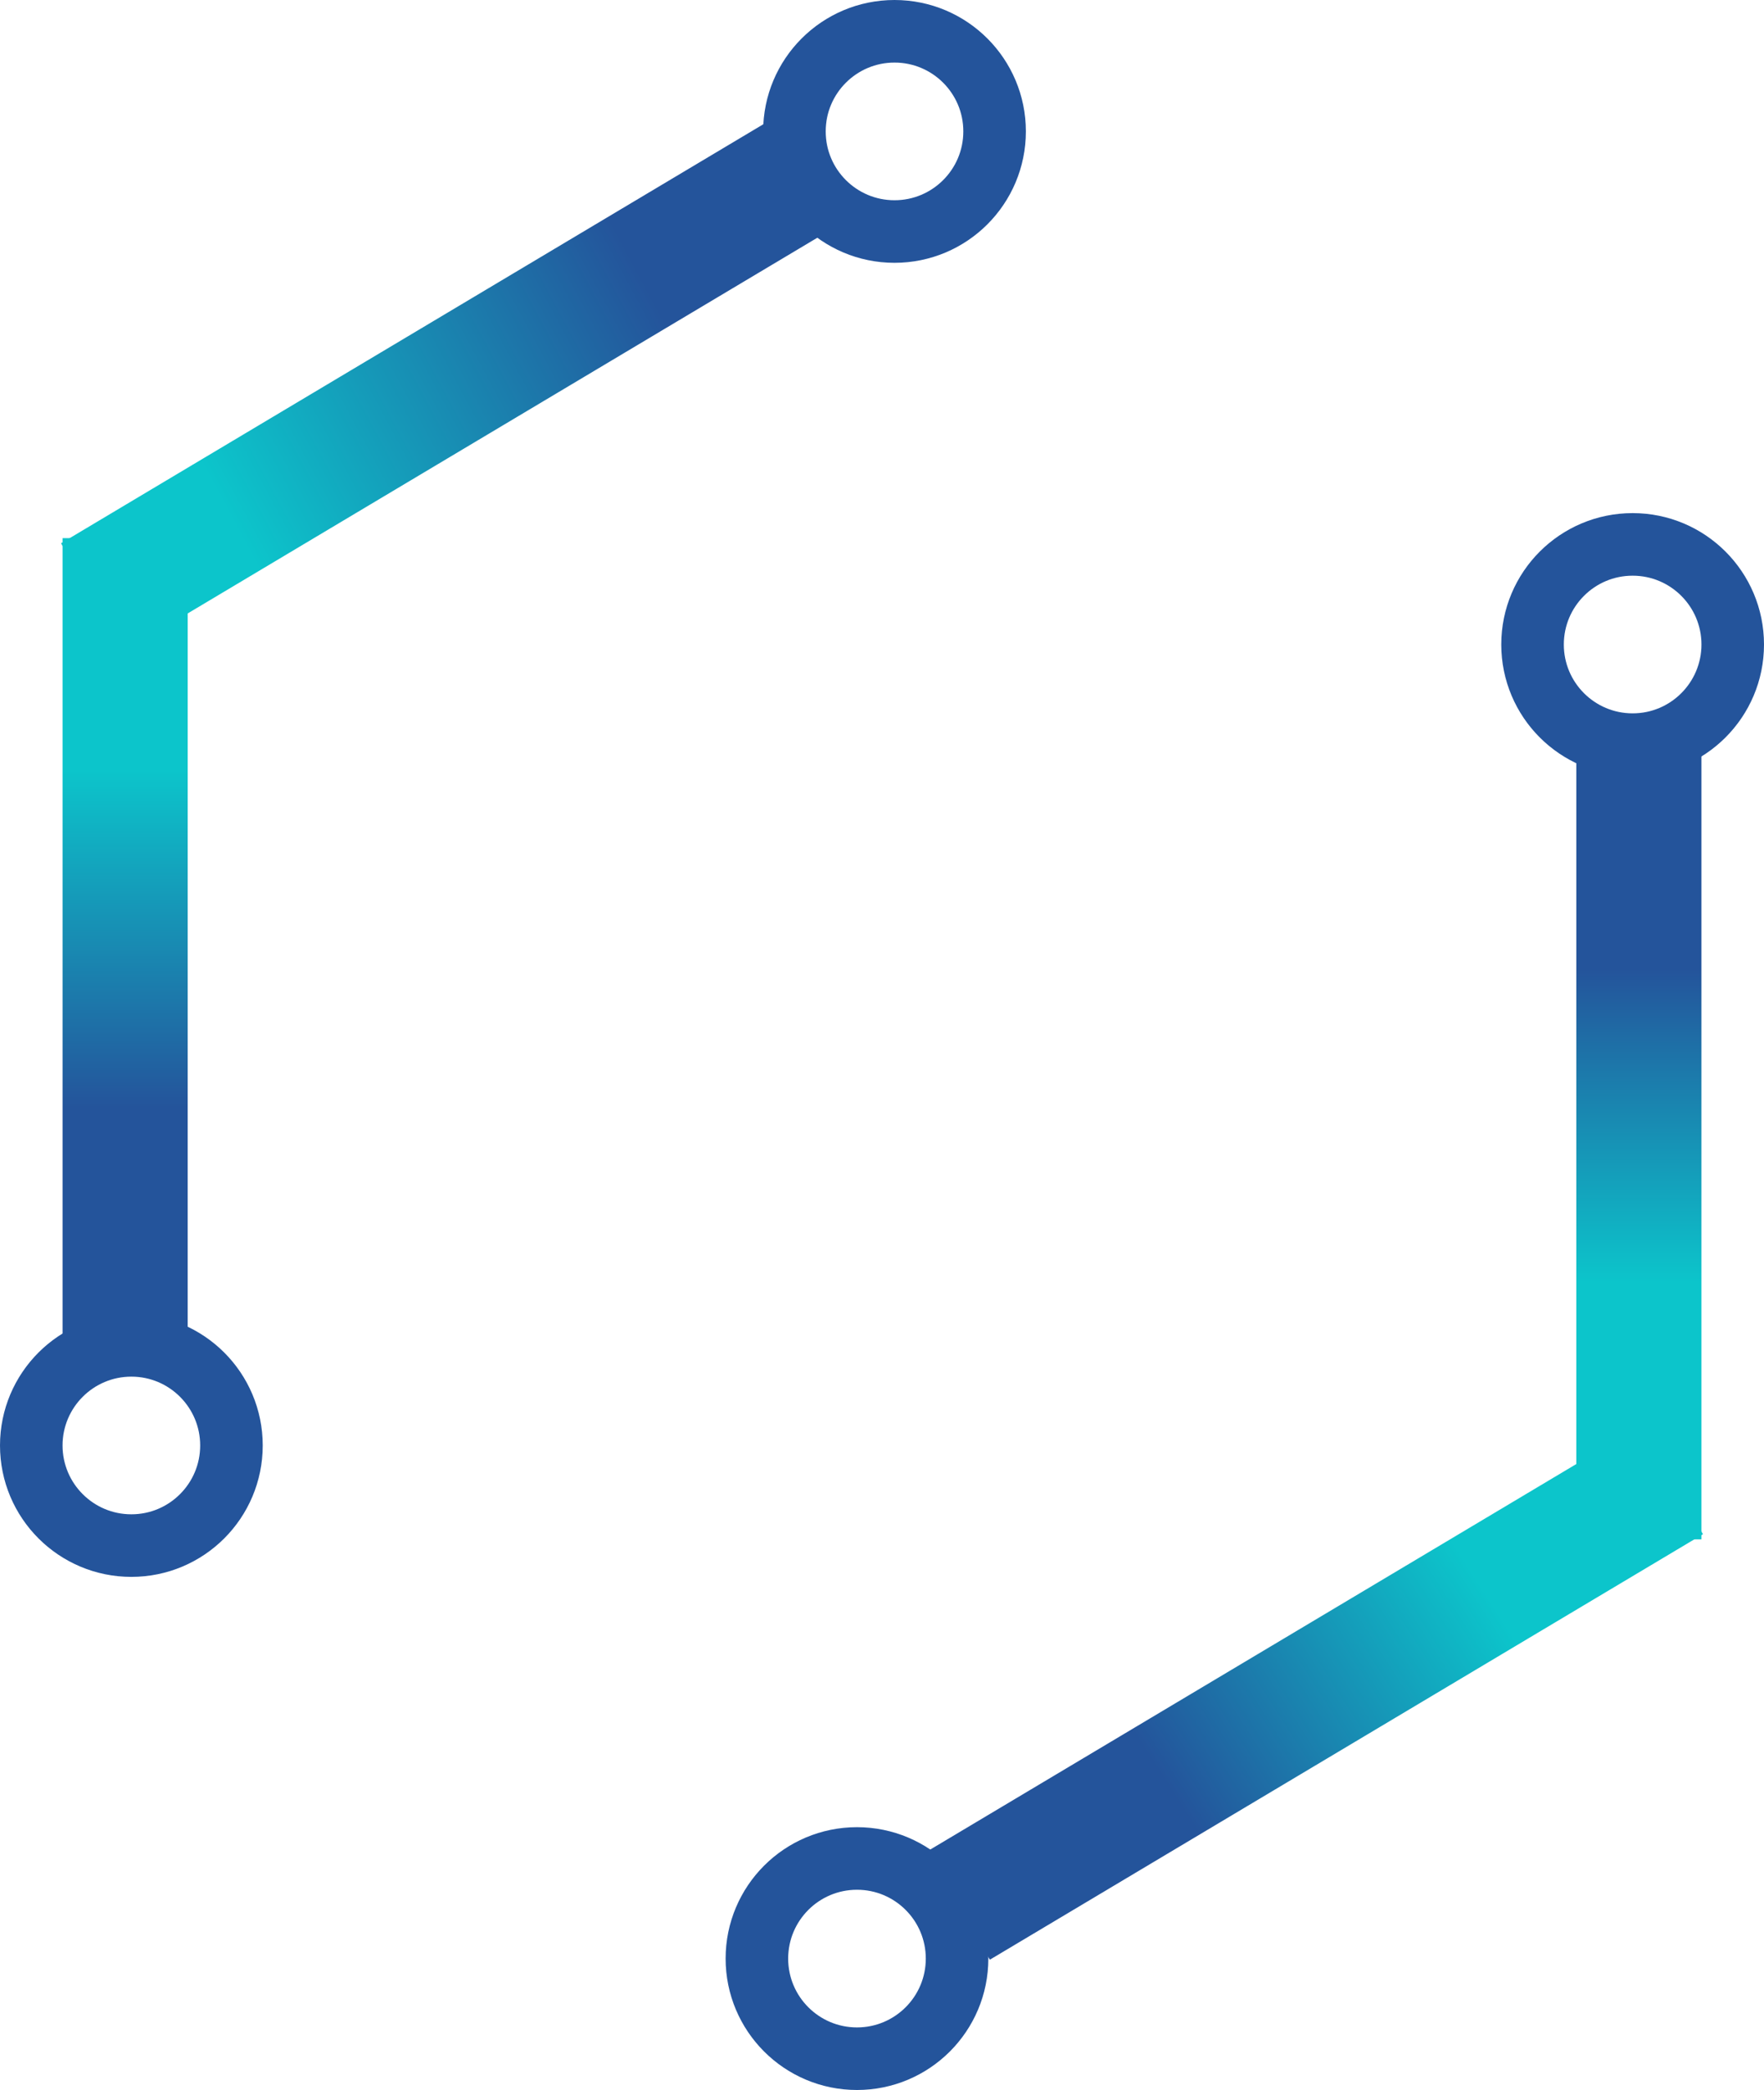 <svg width="141" height="167" viewBox="0 0 141 167" fill="none" xmlns="http://www.w3.org/2000/svg">
<g id="HoverButtonHexagon">
<line id="Line 32" x1="7.439" y1="47.706" x2="64.439" y2="13.706" stroke="url(#paint0_linear_171_98)" stroke-width="10"/>
<line id="Line 33" x1="10" y1="43" x2="10" y2="108" stroke="url(#paint1_linear_171_98)" stroke-width="10"/>
<circle id="Ellipse 19" cx="71.5" cy="10.5" r="8" stroke="#24549B" stroke-width="5"/>
<circle id="Ellipse 22" cx="10.5" cy="115.5" r="8" stroke="#24549B" stroke-width="5"/>
<circle id="Ellipse 23" cx="68.5" cy="156.5" r="8" stroke="#24549B" stroke-width="5"/>
<circle id="Ellipse 24" cx="130.5" cy="51.5" r="8" stroke="#24549B" stroke-width="5"/>
<line id="Line 34" x1="133.561" y1="118.294" x2="76.561" y2="152.294" stroke="url(#paint2_linear_171_98)" stroke-width="10"/>
<line id="Line 35" x1="131" y1="123" x2="131" y2="58" stroke="url(#paint3_linear_171_98)" stroke-width="10"/>
</g>
<defs>
<linearGradient id="paint0_linear_171_98" x1="22" y1="48" x2="55.5" y2="30" gradientUnits="userSpaceOnUse">
<stop stop-color="#0CC5CB"/>
<stop offset="1" stop-color="#24549B"/>
</linearGradient>
<linearGradient id="paint1_linear_171_98" x1="5" y1="61.5" x2="5" y2="88.5" gradientUnits="userSpaceOnUse">
<stop stop-color="#0CC5CB"/>
<stop offset="1" stop-color="#24549B"/>
</linearGradient>
<linearGradient id="paint2_linear_171_98" x1="116" y1="123" x2="91" y2="139" gradientUnits="userSpaceOnUse">
<stop stop-color="#0CC5CB"/>
<stop offset="1" stop-color="#24549B"/>
</linearGradient>
<linearGradient id="paint3_linear_171_98" x1="136" y1="102.5" x2="136" y2="77.5" gradientUnits="userSpaceOnUse">
<stop stop-color="#0CC5CB"/>
<stop offset="1" stop-color="#24549B"/>
</linearGradient>
</defs>
</svg>
